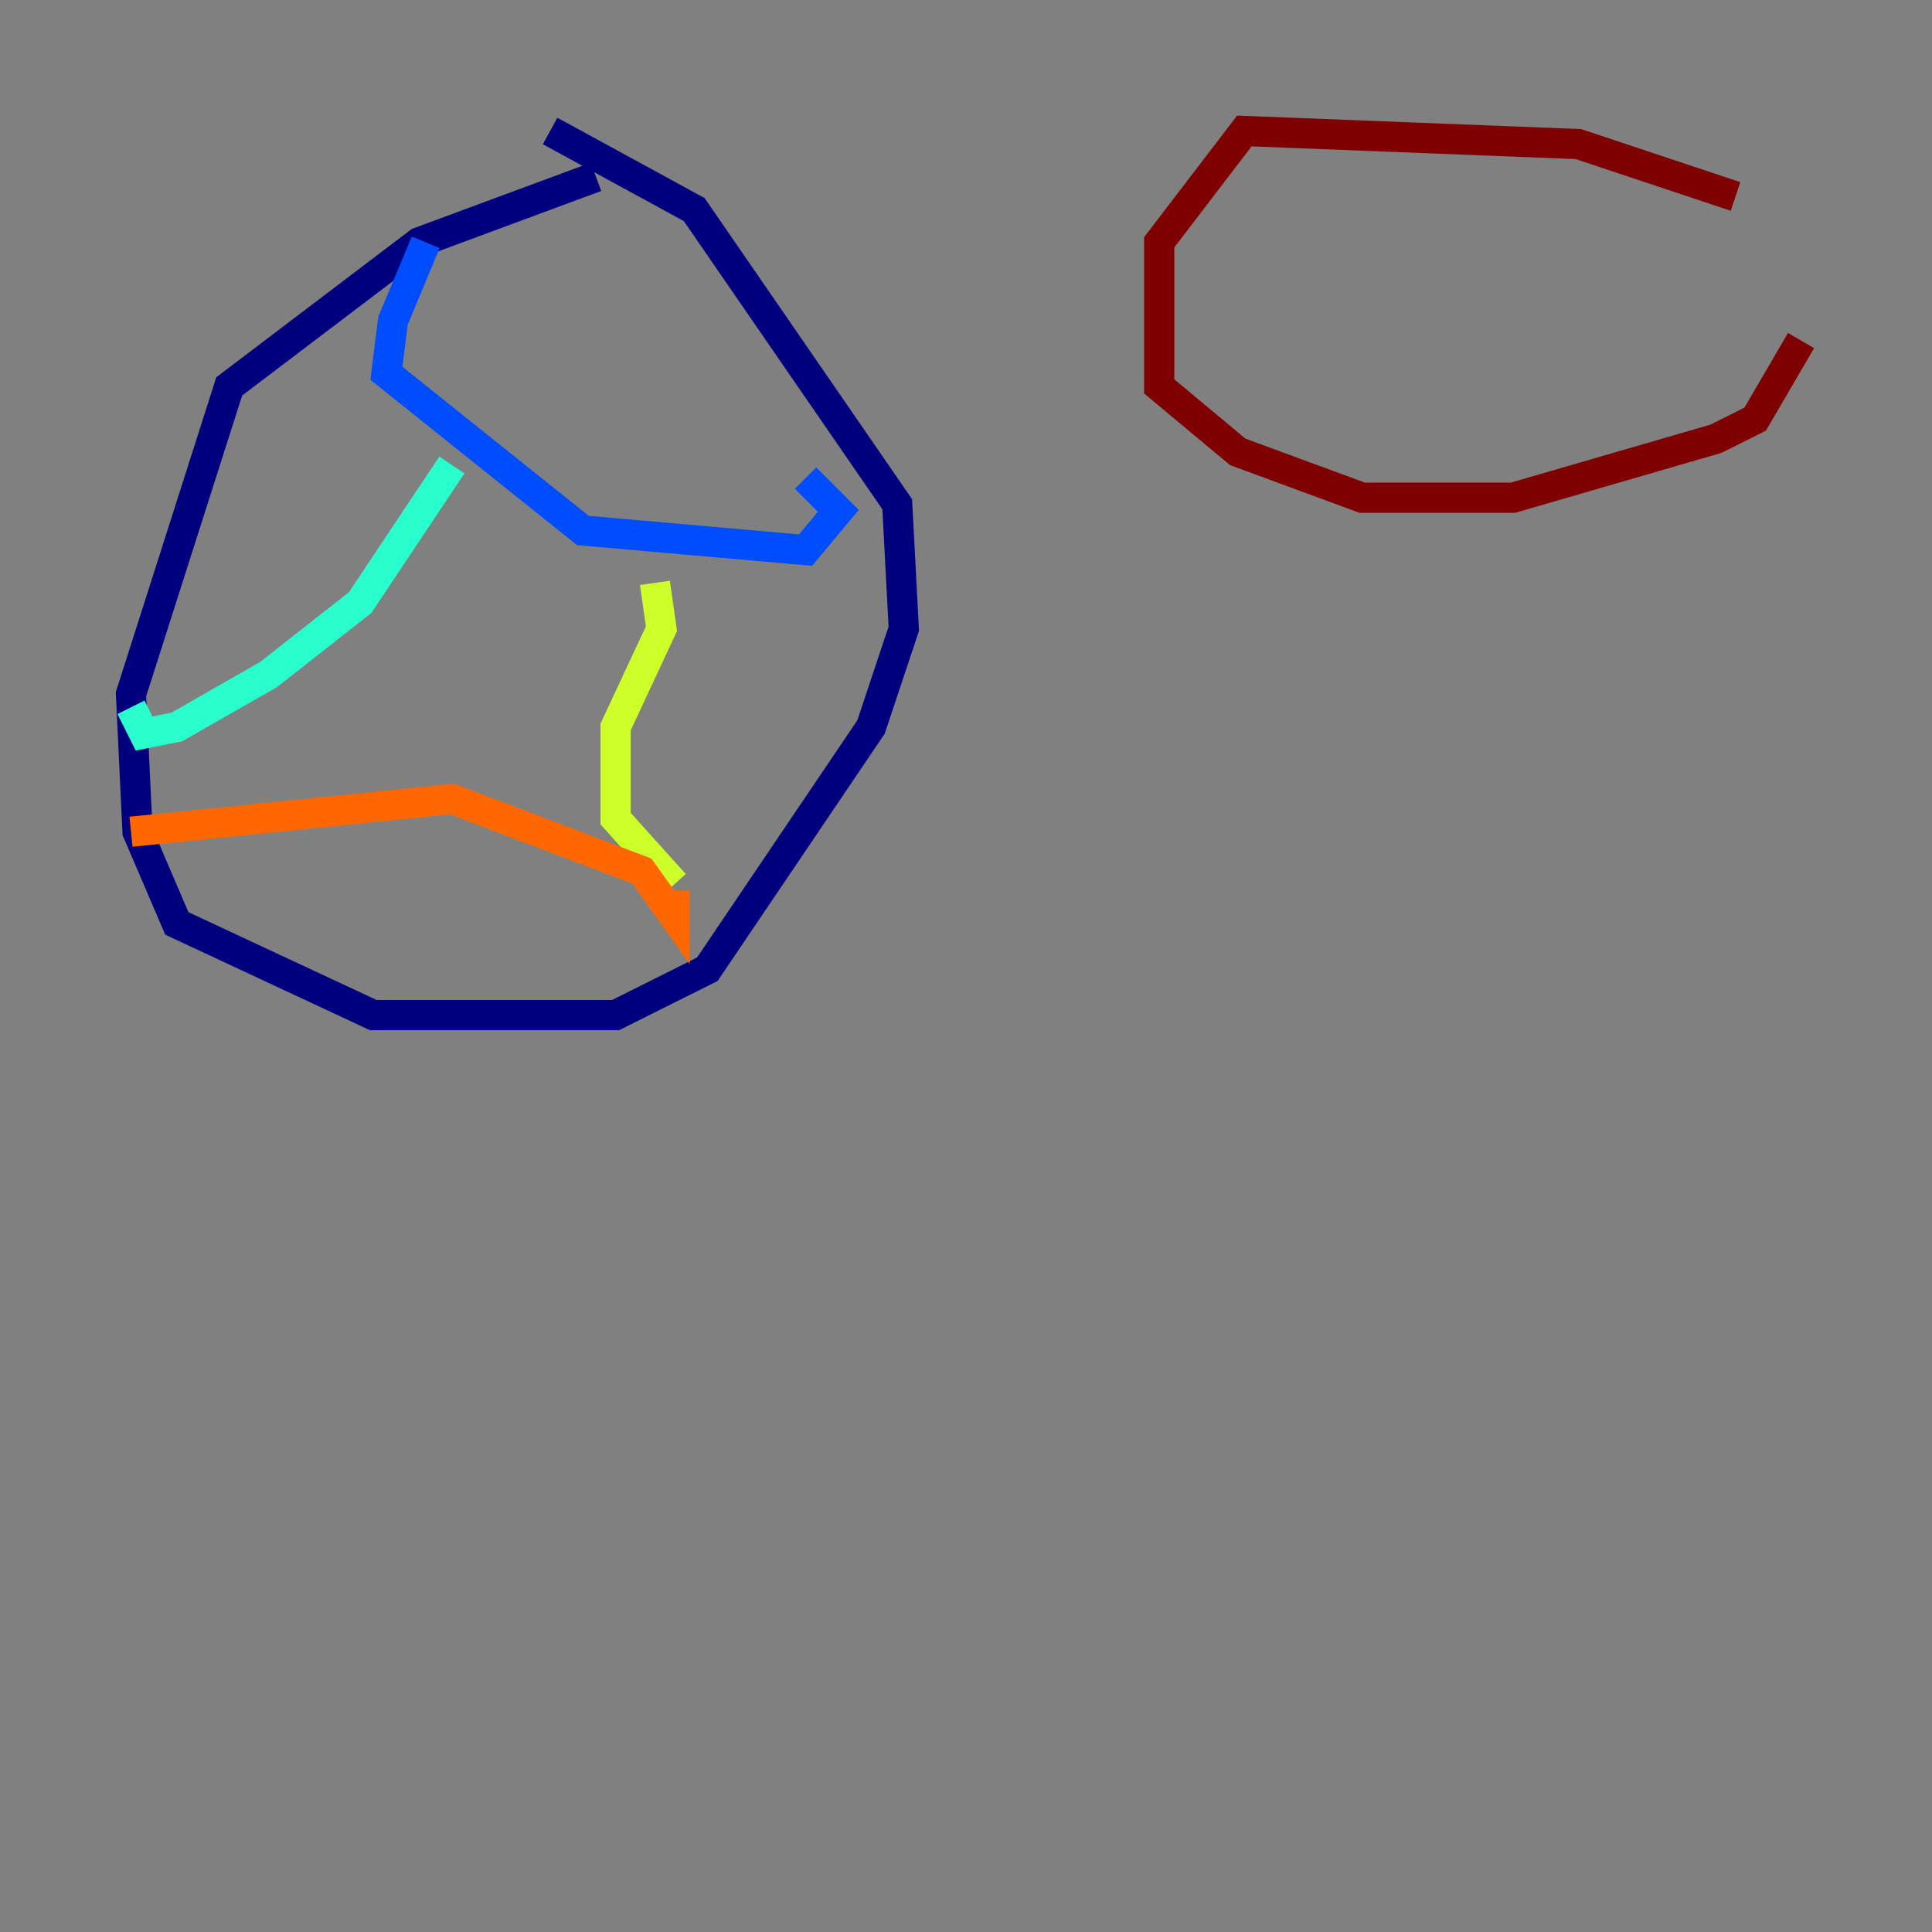 <?xml version="1.0" encoding="utf-8" ?>
<svg baseProfile="tiny" height="128" version="1.2" viewBox="0,0,128,128" width="128" xmlns="http://www.w3.org/2000/svg" xmlns:ev="http://www.w3.org/2001/xml-events" xmlns:xlink="http://www.w3.org/1999/xlink"><rect x="0" y="0" width="128" height="128" fill="#808080" stroke="none"/><defs /><polyline fill="none" points="39.485,11.715 27.77,16.054 15.186,25.6 8.678,45.993 9.112,55.105 11.715,61.18 24.732,67.254 40.786,67.254 46.861,64.217 57.709,48.163 59.878,41.654 59.444,33.41 45.993,13.885 36.447,8.678" stroke="#00007f" stroke-width="2" /><polyline fill="none" points="28.203,16.054 26.034,21.261 25.6,24.732 38.617,35.146 53.37,36.447 55.539,33.844 53.37,31.675" stroke="#004cff" stroke-width="2" /><polyline fill="none" points="29.939,30.807 23.864,39.919 17.79,44.691 11.715,48.163 9.546,48.597 8.678,46.861" stroke="#29ffcd" stroke-width="2" /><polyline fill="none" points="43.39,38.617 43.824,41.654 40.786,48.163 40.786,54.237 44.691,58.576" stroke="#cdff29" stroke-width="2" /><polyline fill="none" points="8.678,55.105 29.939,52.936 42.522,57.709 44.691,60.746 44.691,59.01" stroke="#ff6700" stroke-width="2" /><polyline fill="none" points="114.983,13.017 104.57,9.546 82.441,8.678 76.8,16.054 76.8,25.6 82.007,29.939 90.251,32.976 100.231,32.976 113.681,29.071 116.285,27.77 119.322,22.563" stroke="#7f0000" stroke-width="2" /></svg>